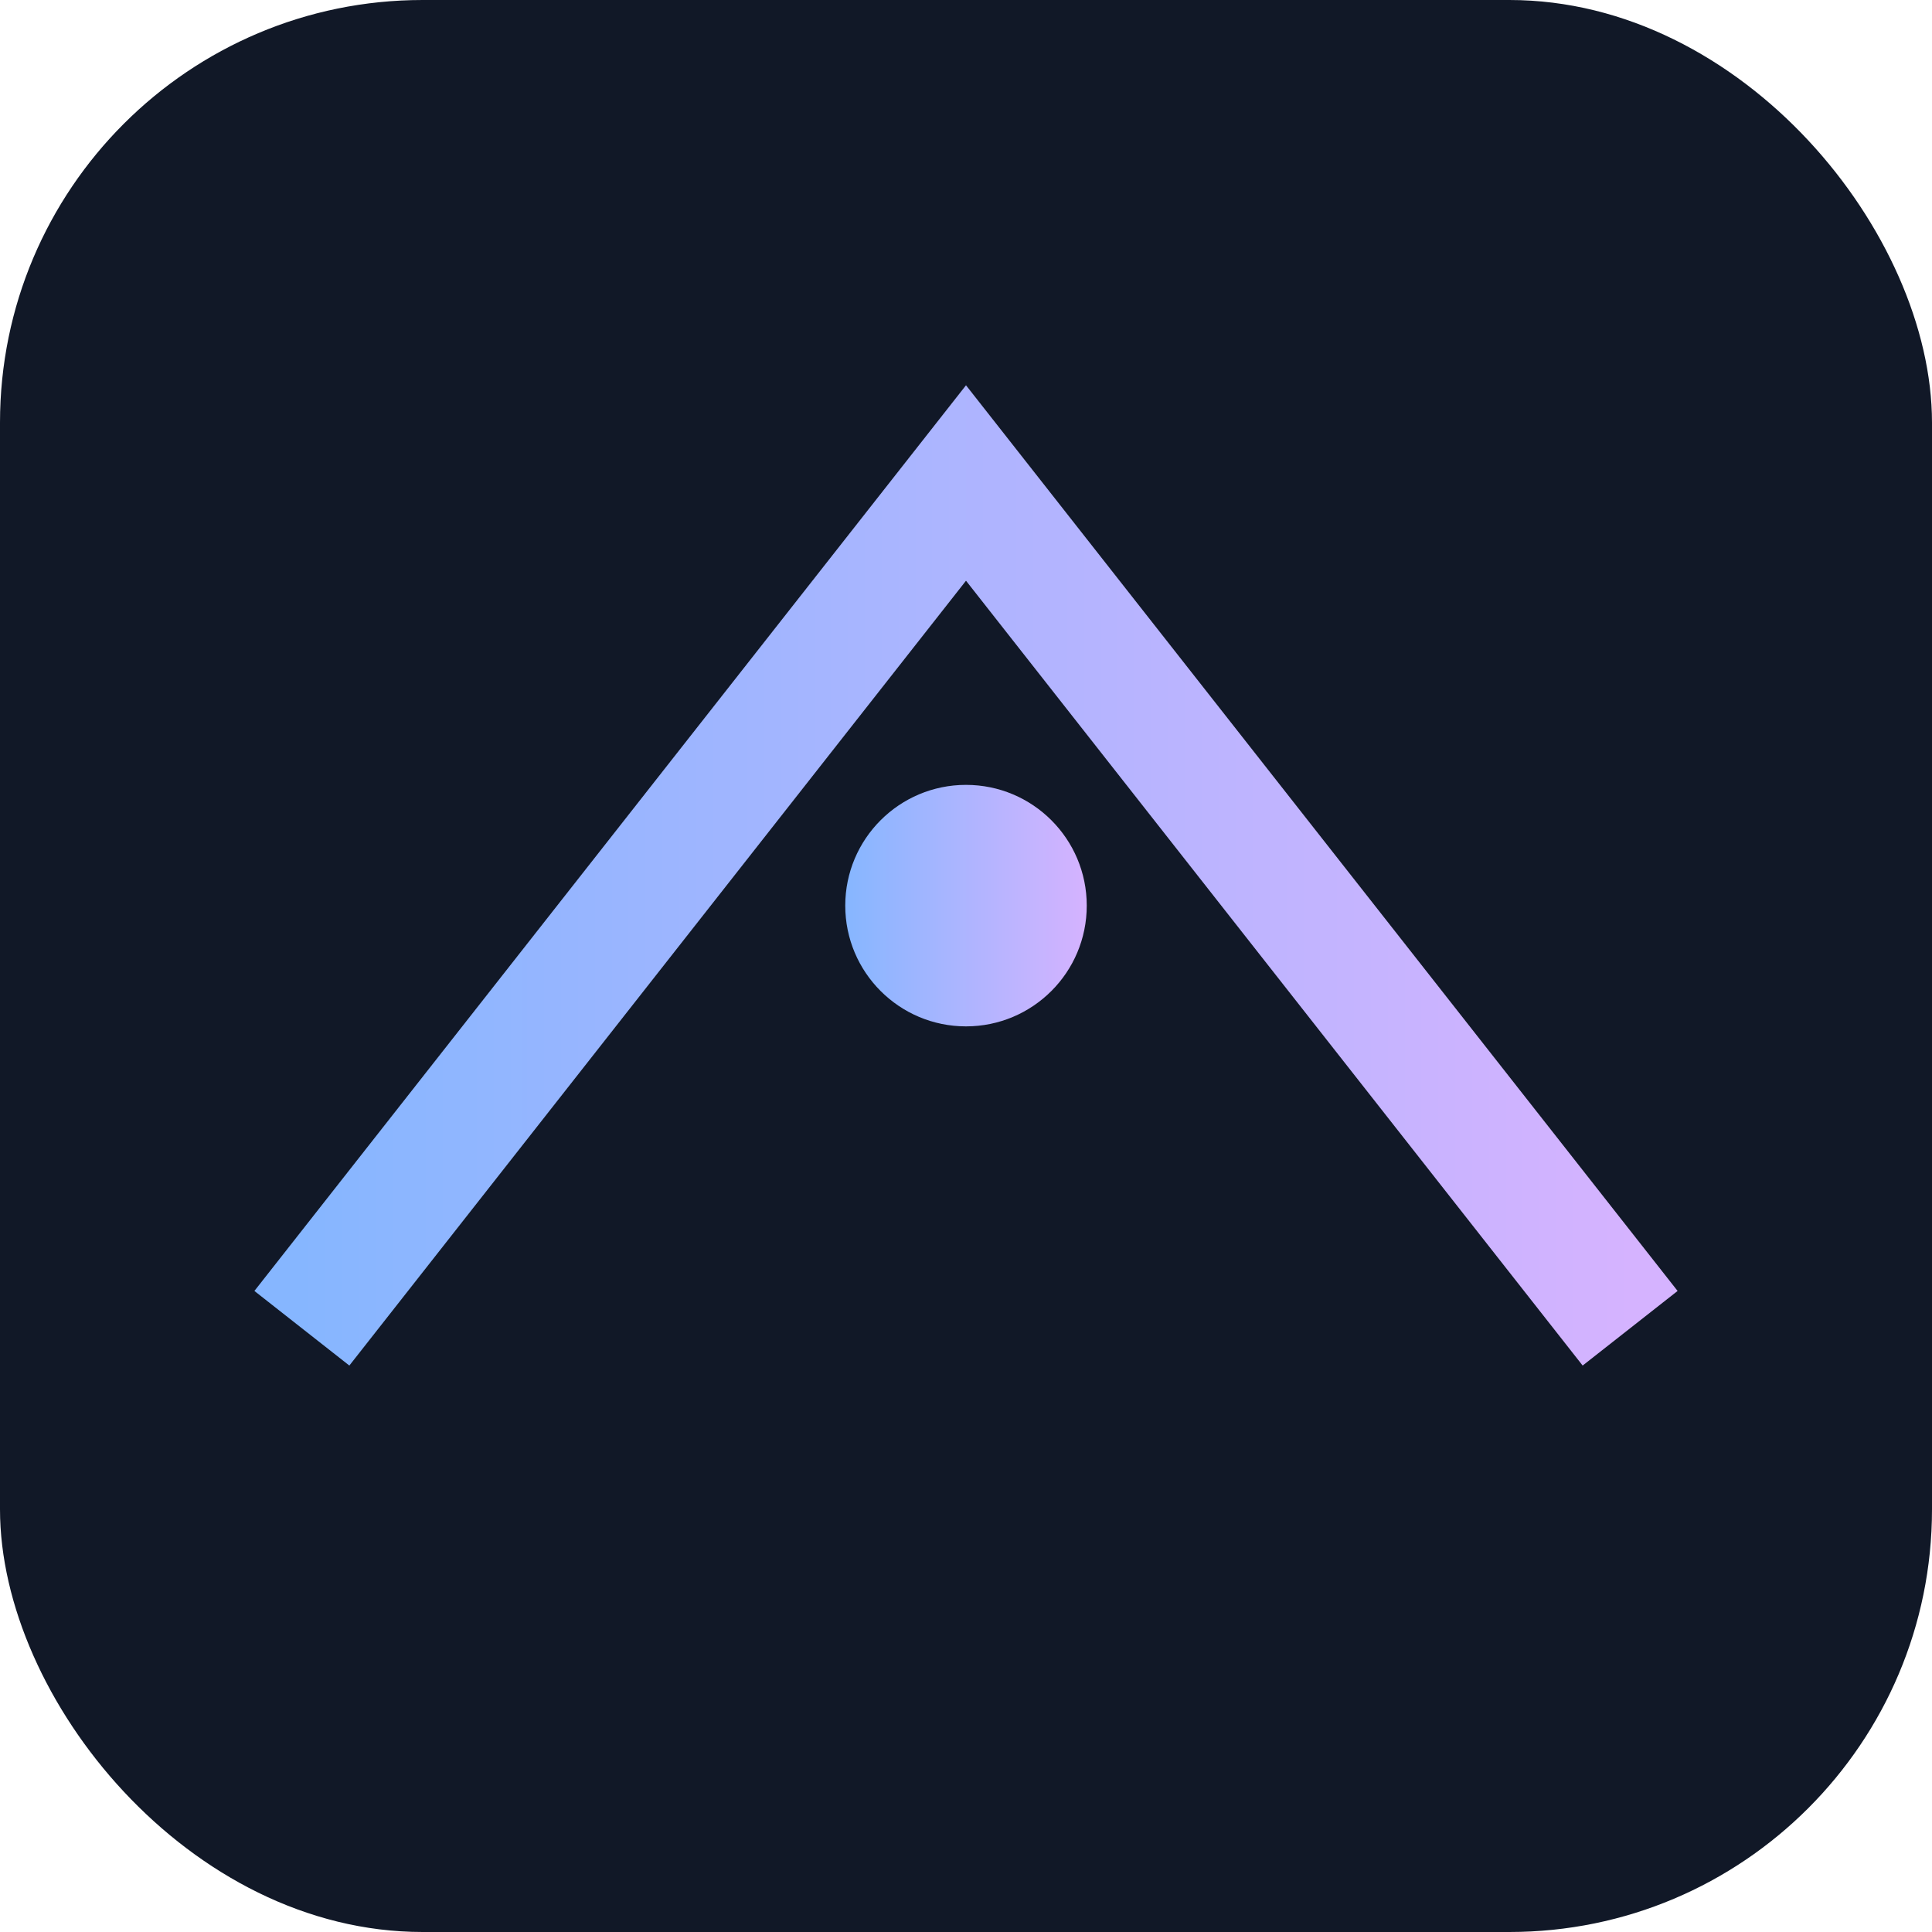 <svg xmlns="http://www.w3.org/2000/svg" viewBox="0 0 64 64">
  <defs>
    <linearGradient id="g" x1="0" x2="1">
      <stop stop-color="#86b6ff"/>
      <stop offset="1" stop-color="#d5b3ff"/>
    </linearGradient>
  </defs>
  <rect width="64" height="64" rx="14" fill="#111827"/>
  <path d="M10 44 L32 16 L54 44" fill="none" stroke="url(#g)" stroke-width="4"/>
  <circle cx="32" cy="30" r="4" fill="url(#g)"/>
</svg>